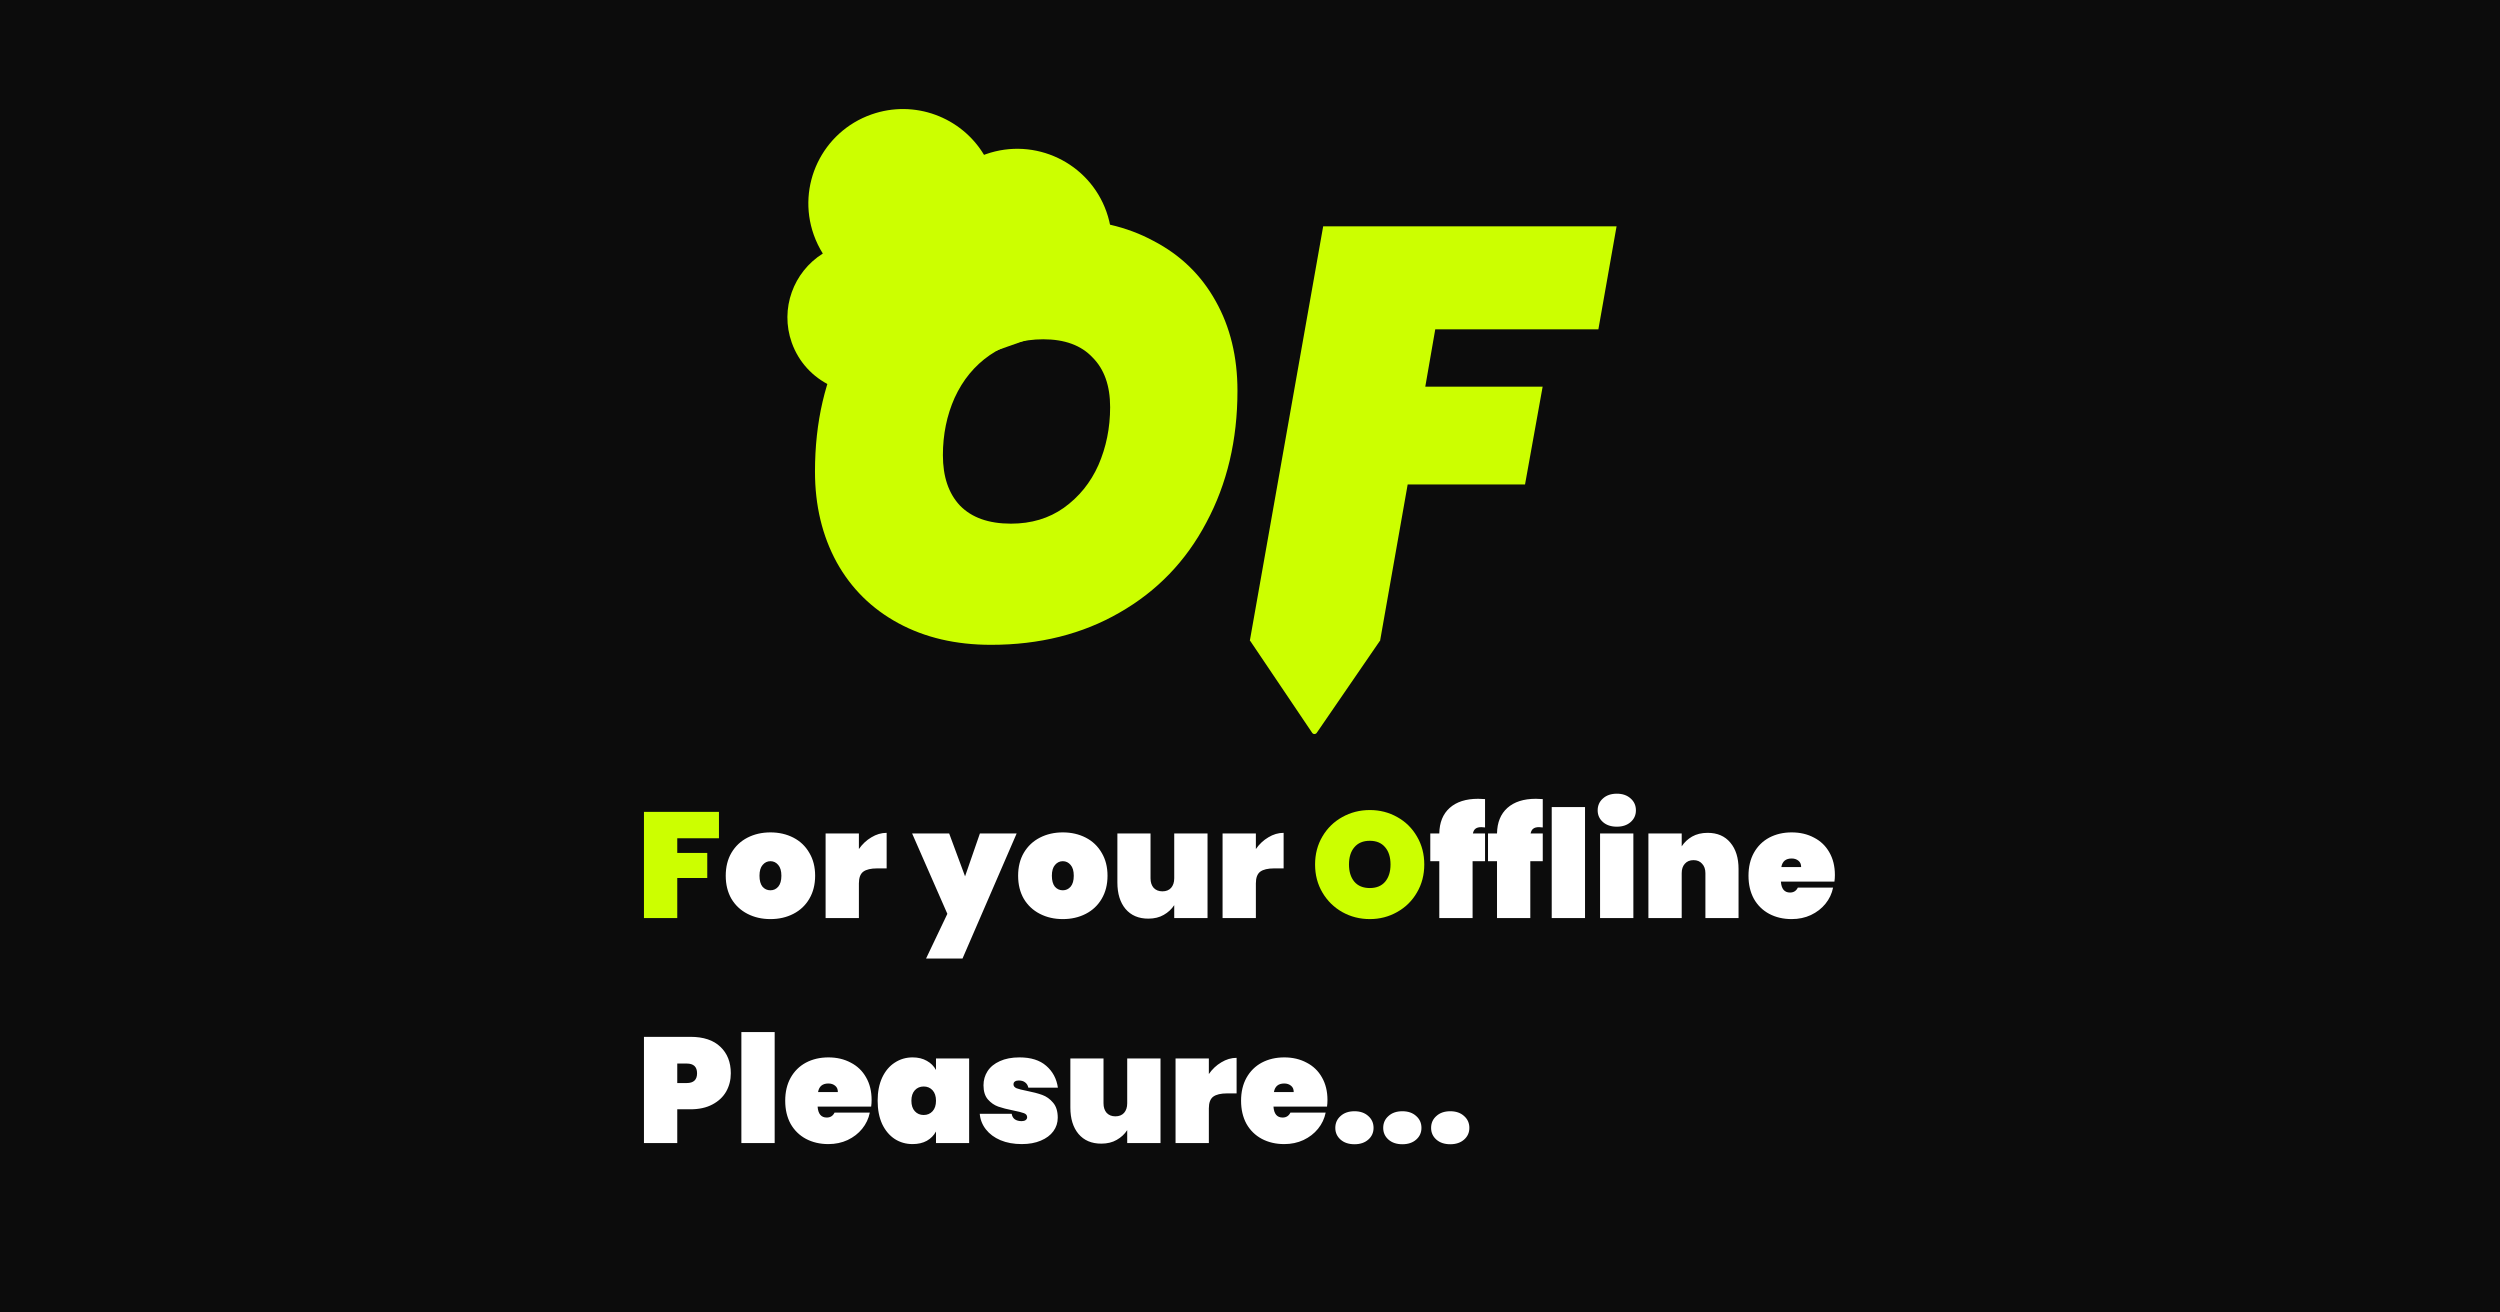 <svg width="1200" height="630" viewBox="0 0 1200 630" fill="none" xmlns="http://www.w3.org/2000/svg">
<rect width="1200" height="630" fill="#0C0C0C"/>
<path d="M345.1 389.684V402.356H325.084V409.412H339.484V421.436H325.084V440.66H309.1V389.684H345.1ZM657.518 441.164C652.718 441.164 648.302 440.036 644.27 437.78C640.286 435.524 637.118 432.404 634.766 428.42C632.414 424.436 631.238 419.948 631.238 414.956C631.238 409.964 632.414 405.476 634.766 401.492C637.118 397.508 640.286 394.412 644.27 392.204C648.302 389.948 652.718 388.82 657.518 388.82C662.318 388.82 666.71 389.948 670.694 392.204C674.678 394.412 677.822 397.508 680.126 401.492C682.478 405.476 683.654 409.964 683.654 414.956C683.654 419.948 682.478 424.436 680.126 428.42C677.822 432.404 674.654 435.524 670.622 437.78C666.638 440.036 662.27 441.164 657.518 441.164ZM657.518 426.26C660.686 426.26 663.134 425.252 664.862 423.236C666.59 421.172 667.454 418.412 667.454 414.956C667.454 411.452 666.59 408.692 664.862 406.676C663.134 404.612 660.686 403.58 657.518 403.58C654.302 403.58 651.83 404.612 650.102 406.676C648.374 408.692 647.51 411.452 647.51 414.956C647.51 418.412 648.374 421.172 650.102 423.236C651.83 425.252 654.302 426.26 657.518 426.26Z" fill="#CCFF00"/>
<path d="M369.81 441.164C365.73 441.164 362.058 440.324 358.794 438.644C355.53 436.964 352.962 434.564 351.09 431.444C349.266 428.276 348.354 424.58 348.354 420.356C348.354 416.132 349.266 412.46 351.09 409.34C352.962 406.172 355.53 403.748 358.794 402.068C362.058 400.388 365.73 399.548 369.81 399.548C373.89 399.548 377.562 400.388 380.826 402.068C384.09 403.748 386.634 406.172 388.458 409.34C390.33 412.46 391.266 416.132 391.266 420.356C391.266 424.58 390.33 428.276 388.458 431.444C386.634 434.564 384.09 436.964 380.826 438.644C377.562 440.324 373.89 441.164 369.81 441.164ZM369.81 427.34C371.298 427.34 372.546 426.764 373.554 425.612C374.562 424.412 375.066 422.66 375.066 420.356C375.066 418.052 374.562 416.324 373.554 415.172C372.546 413.972 371.298 413.372 369.81 413.372C368.322 413.372 367.074 413.972 366.066 415.172C365.058 416.324 364.554 418.052 364.554 420.356C364.554 422.66 365.034 424.412 365.994 425.612C367.002 426.764 368.274 427.34 369.81 427.34ZM412.272 407.54C413.904 405.188 415.896 403.316 418.248 401.924C420.6 400.484 423.048 399.764 425.592 399.764V416.828H421.056C418.032 416.828 415.8 417.356 414.36 418.412C412.968 419.468 412.272 421.34 412.272 424.028V440.66H396.288V400.052H412.272V407.54ZM487.995 400.052L462.003 460.1H444.507L454.731 438.644L437.811 400.052H455.595L463.227 420.644L470.355 400.052H487.995ZM510.154 441.164C506.074 441.164 502.402 440.324 499.138 438.644C495.874 436.964 493.306 434.564 491.434 431.444C489.61 428.276 488.698 424.58 488.698 420.356C488.698 416.132 489.61 412.46 491.434 409.34C493.306 406.172 495.874 403.748 499.138 402.068C502.402 400.388 506.074 399.548 510.154 399.548C514.234 399.548 517.906 400.388 521.17 402.068C524.434 403.748 526.978 406.172 528.802 409.34C530.674 412.46 531.61 416.132 531.61 420.356C531.61 424.58 530.674 428.276 528.802 431.444C526.978 434.564 524.434 436.964 521.17 438.644C517.906 440.324 514.234 441.164 510.154 441.164ZM510.154 427.34C511.642 427.34 512.89 426.764 513.898 425.612C514.906 424.412 515.41 422.66 515.41 420.356C515.41 418.052 514.906 416.324 513.898 415.172C512.89 413.972 511.642 413.372 510.154 413.372C508.666 413.372 507.418 413.972 506.41 415.172C505.402 416.324 504.898 418.052 504.898 420.356C504.898 422.66 505.378 424.412 506.338 425.612C507.346 426.764 508.618 427.34 510.154 427.34ZM579.615 400.052V440.66H563.631V434.468C562.383 436.388 560.703 437.948 558.591 439.148C556.527 440.348 554.055 440.948 551.175 440.948C546.519 440.948 542.871 439.388 540.231 436.268C537.639 433.148 536.343 428.924 536.343 423.596V400.052H552.255V421.58C552.255 423.5 552.759 425.036 553.767 426.188C554.823 427.292 556.215 427.844 557.943 427.844C559.719 427.844 561.111 427.292 562.119 426.188C563.127 425.036 563.631 423.5 563.631 421.58V400.052H579.615ZM602.818 407.54C604.45 405.188 606.442 403.316 608.794 401.924C611.146 400.484 613.594 399.764 616.138 399.764V416.828H611.602C608.578 416.828 606.346 417.356 604.906 418.412C603.514 419.468 602.818 421.34 602.818 424.028V440.66H586.834V400.052H602.818V407.54ZM712.82 397.172C711.956 397.076 711.356 397.028 711.02 397.028C709.82 397.028 708.908 397.268 708.284 397.748C707.66 398.18 707.228 398.948 706.988 400.052H712.82V413.372H706.844V440.66H690.86V413.372H686.54V400.052H690.86C690.956 394.772 692.612 390.692 695.828 387.812C699.092 384.884 703.652 383.42 709.508 383.42C710.18 383.42 711.284 383.468 712.82 383.564V397.172ZM740.523 397.172C739.659 397.076 739.059 397.028 738.723 397.028C737.523 397.028 736.611 397.268 735.987 397.748C735.363 398.18 734.931 398.948 734.691 400.052H740.523V413.372H734.547V440.66H718.563V413.372H714.243V400.052H718.563C718.659 394.772 720.315 390.692 723.531 387.812C726.795 384.884 731.355 383.42 737.211 383.42C737.883 383.42 738.987 383.468 740.523 383.564V397.172ZM760.811 387.38V440.66H744.827V387.38H760.811ZM776.094 396.812C773.31 396.812 771.078 396.068 769.398 394.58C767.718 393.092 766.878 391.22 766.878 388.964C766.878 386.66 767.718 384.764 769.398 383.276C771.078 381.74 773.31 380.972 776.094 380.972C778.83 380.972 781.038 381.74 782.718 383.276C784.398 384.764 785.238 386.66 785.238 388.964C785.238 391.22 784.398 393.092 782.718 394.58C781.038 396.068 778.83 396.812 776.094 396.812ZM784.014 400.052V440.66H768.03V400.052H784.014ZM819.673 399.764C824.329 399.764 827.953 401.324 830.545 404.444C833.185 407.564 834.505 411.788 834.505 417.116V440.66H818.593V419.132C818.593 417.212 818.065 415.7 817.009 414.596C816.001 413.444 814.633 412.868 812.905 412.868C811.129 412.868 809.737 413.444 808.729 414.596C807.721 415.7 807.217 417.212 807.217 419.132V440.66H791.233V400.052H807.217V406.244C808.465 404.324 810.121 402.764 812.185 401.564C814.297 400.364 816.793 399.764 819.673 399.764ZM880.748 419.996C880.748 421.1 880.676 422.156 880.532 423.164H854.828C855.068 426.668 856.532 428.42 859.22 428.42C860.948 428.42 862.196 427.628 862.964 426.044H879.884C879.308 428.924 878.084 431.516 876.212 433.82C874.388 436.076 872.06 437.876 869.228 439.22C866.444 440.516 863.372 441.164 860.012 441.164C855.98 441.164 852.38 440.324 849.212 438.644C846.092 436.964 843.644 434.564 841.868 431.444C840.14 428.276 839.276 424.58 839.276 420.356C839.276 416.132 840.14 412.46 841.868 409.34C843.644 406.172 846.092 403.748 849.212 402.068C852.38 400.388 855.98 399.548 860.012 399.548C864.044 399.548 867.62 400.388 870.74 402.068C873.908 403.7 876.356 406.052 878.084 409.124C879.86 412.196 880.748 415.82 880.748 419.996ZM864.548 416.18C864.548 414.836 864.116 413.828 863.252 413.156C862.388 412.436 861.308 412.076 860.012 412.076C857.18 412.076 855.524 413.444 855.044 416.18H864.548ZM350.788 515.18C350.788 518.396 350.044 521.324 348.556 523.964C347.068 526.556 344.86 528.62 341.932 530.156C339.052 531.692 335.548 532.46 331.42 532.46H325.084V548.66H309.1V497.684H331.42C337.66 497.684 342.436 499.268 345.748 502.436C349.108 505.604 350.788 509.852 350.788 515.18ZM329.62 519.86C332.932 519.86 334.588 518.3 334.588 515.18C334.588 512.06 332.932 510.5 329.62 510.5H325.084V519.86H329.62ZM371.842 495.38V548.66H355.858V495.38H371.842ZM418.373 527.996C418.373 529.1 418.301 530.156 418.157 531.164H392.453C392.693 534.668 394.157 536.42 396.845 536.42C398.573 536.42 399.821 535.628 400.589 534.044H417.509C416.933 536.924 415.709 539.516 413.837 541.82C412.013 544.076 409.685 545.876 406.853 547.22C404.069 548.516 400.997 549.164 397.637 549.164C393.605 549.164 390.005 548.324 386.837 546.644C383.717 544.964 381.269 542.564 379.493 539.444C377.765 536.276 376.901 532.58 376.901 528.356C376.901 524.132 377.765 520.46 379.493 517.34C381.269 514.172 383.717 511.748 386.837 510.068C390.005 508.388 393.605 507.548 397.637 507.548C401.669 507.548 405.245 508.388 408.365 510.068C411.533 511.7 413.981 514.052 415.709 517.124C417.485 520.196 418.373 523.82 418.373 527.996ZM402.173 524.18C402.173 522.836 401.741 521.828 400.877 521.156C400.013 520.436 398.933 520.076 397.637 520.076C394.805 520.076 393.149 521.444 392.669 524.18H402.173ZM421.268 528.356C421.268 524.084 421.988 520.388 423.428 517.268C424.916 514.1 426.932 511.7 429.476 510.068C432.02 508.388 434.876 507.548 438.044 507.548C440.684 507.548 442.964 508.1 444.884 509.204C446.804 510.26 448.268 511.724 449.276 513.596V508.052H465.188V548.66H449.276V543.116C448.268 544.988 446.804 546.476 444.884 547.58C442.964 548.636 440.684 549.164 438.044 549.164C434.876 549.164 432.02 548.348 429.476 546.716C426.932 545.036 424.916 542.636 423.428 539.516C421.988 536.348 421.268 532.628 421.268 528.356ZM449.276 528.356C449.276 526.196 448.724 524.516 447.62 523.316C446.516 522.116 445.1 521.516 443.372 521.516C441.644 521.516 440.228 522.116 439.124 523.316C438.02 524.516 437.468 526.196 437.468 528.356C437.468 530.516 438.02 532.196 439.124 533.396C440.228 534.596 441.644 535.196 443.372 535.196C445.1 535.196 446.516 534.596 447.62 533.396C448.724 532.196 449.276 530.516 449.276 528.356ZM490.438 549.164C486.598 549.164 483.19 548.54 480.214 547.292C477.286 546.044 474.958 544.316 473.23 542.108C471.502 539.9 470.518 537.404 470.278 534.62H485.614C485.806 535.82 486.31 536.708 487.126 537.284C487.99 537.86 489.07 538.148 490.366 538.148C491.182 538.148 491.83 537.98 492.31 537.644C492.79 537.26 493.03 536.804 493.03 536.276C493.03 535.364 492.526 534.716 491.518 534.332C490.51 533.948 488.806 533.516 486.406 533.036C483.478 532.46 481.054 531.836 479.134 531.164C477.262 530.492 475.606 529.34 474.166 527.708C472.774 526.076 472.078 523.82 472.078 520.94C472.078 518.444 472.726 516.188 474.022 514.172C475.366 512.108 477.334 510.5 479.926 509.348C482.518 508.148 485.662 507.548 489.358 507.548C494.83 507.548 499.102 508.892 502.174 511.58C505.294 514.268 507.166 517.772 507.79 522.092H493.606C493.366 520.988 492.862 520.148 492.094 519.572C491.326 518.948 490.294 518.636 488.998 518.636C488.182 518.636 487.558 518.804 487.126 519.14C486.694 519.428 486.478 519.884 486.478 520.508C486.478 521.324 486.982 521.948 487.99 522.38C488.998 522.764 490.606 523.172 492.814 523.604C495.742 524.18 498.214 524.828 500.23 525.548C502.246 526.268 503.998 527.516 505.486 529.292C506.974 531.02 507.718 533.42 507.718 536.492C507.718 538.892 507.022 541.052 505.63 542.972C504.238 544.892 502.222 546.404 499.582 547.508C496.99 548.612 493.942 549.164 490.438 549.164ZM557.045 508.052V548.66H541.061V542.468C539.813 544.388 538.133 545.948 536.021 547.148C533.957 548.348 531.485 548.948 528.605 548.948C523.949 548.948 520.301 547.388 517.661 544.268C515.069 541.148 513.773 536.924 513.773 531.596V508.052H529.685V529.58C529.685 531.5 530.189 533.036 531.197 534.188C532.253 535.292 533.645 535.844 535.373 535.844C537.149 535.844 538.541 535.292 539.549 534.188C540.557 533.036 541.061 531.5 541.061 529.58V508.052H557.045ZM580.248 515.54C581.88 513.188 583.872 511.316 586.224 509.924C588.576 508.484 591.024 507.764 593.568 507.764V524.828H589.032C586.008 524.828 583.776 525.356 582.336 526.412C580.944 527.468 580.248 529.34 580.248 532.028V548.66H564.264V508.052H580.248V515.54ZM637.185 527.996C637.185 529.1 637.113 530.156 636.969 531.164H611.265C611.505 534.668 612.969 536.42 615.657 536.42C617.385 536.42 618.633 535.628 619.401 534.044H636.321C635.745 536.924 634.521 539.516 632.649 541.82C630.825 544.076 628.497 545.876 625.665 547.22C622.881 548.516 619.809 549.164 616.449 549.164C612.417 549.164 608.817 548.324 605.649 546.644C602.529 544.964 600.081 542.564 598.305 539.444C596.577 536.276 595.713 532.58 595.713 528.356C595.713 524.132 596.577 520.46 598.305 517.34C600.081 514.172 602.529 511.748 605.649 510.068C608.817 508.388 612.417 507.548 616.449 507.548C620.481 507.548 624.057 508.388 627.177 510.068C630.345 511.7 632.793 514.052 634.521 517.124C636.297 520.196 637.185 523.82 637.185 527.996ZM620.985 524.18C620.985 522.836 620.553 521.828 619.689 521.156C618.825 520.436 617.745 520.076 616.449 520.076C613.617 520.076 611.961 521.444 611.481 524.18H620.985ZM650.161 549.236C647.377 549.236 645.145 548.492 643.465 547.004C641.785 545.516 640.945 543.644 640.945 541.388C640.945 539.084 641.785 537.188 643.465 535.7C645.145 534.164 647.377 533.396 650.161 533.396C652.897 533.396 655.105 534.164 656.785 535.7C658.465 537.188 659.305 539.084 659.305 541.388C659.305 543.644 658.465 545.516 656.785 547.004C655.105 548.492 652.897 549.236 650.161 549.236ZM673.153 549.236C670.369 549.236 668.137 548.492 666.457 547.004C664.777 545.516 663.937 543.644 663.937 541.388C663.937 539.084 664.777 537.188 666.457 535.7C668.137 534.164 670.369 533.396 673.153 533.396C675.889 533.396 678.097 534.164 679.777 535.7C681.457 537.188 682.297 539.084 682.297 541.388C682.297 543.644 681.457 545.516 679.777 547.004C678.097 548.492 675.889 549.236 673.153 549.236ZM696.145 549.236C693.361 549.236 691.129 548.492 689.449 547.004C687.769 545.516 686.929 543.644 686.929 541.388C686.929 539.084 687.769 537.188 689.449 535.7C691.129 534.164 693.361 533.396 696.145 533.396C698.881 533.396 701.089 534.164 702.769 535.7C704.449 537.188 705.289 539.084 705.289 541.388C705.289 543.644 704.449 545.516 702.769 547.004C701.089 548.492 698.881 549.236 696.145 549.236Z" fill="white"/>
<path d="M775.953 108.632L767.222 158.08H688.922L684.134 185.614H740.465L732.015 232.533H675.684L662.447 307.548H599.92L635.126 108.632H775.953Z" fill="#CCFF00"/>
<path d="M475.686 309.515C458.787 309.515 443.953 306.05 431.185 299.119C418.417 292.189 408.559 282.449 401.612 269.9C394.664 257.163 391.19 242.647 391.19 226.352C391.19 202.565 396.072 181.587 405.836 163.418C415.788 145.062 429.589 130.827 447.239 120.713C465.077 110.411 485.544 105.26 508.64 105.26C525.914 105.26 540.936 108.726 553.704 115.656C566.66 122.399 576.612 132.045 583.559 144.594C590.507 156.956 593.981 171.285 593.981 187.58C593.981 211.18 589.005 232.252 579.053 250.795C569.289 269.338 555.394 283.761 537.368 294.062C519.53 304.364 498.97 309.515 475.686 309.515ZM485.263 251.357C495.027 251.357 503.476 248.828 510.611 243.771C517.934 238.527 523.474 231.69 527.229 223.262C530.984 214.646 532.862 205.374 532.862 195.447C532.862 185.145 530.045 177.185 524.412 171.566C518.967 165.759 511.081 162.856 500.753 162.856C490.989 162.856 482.446 165.385 475.123 170.442C467.8 175.499 462.167 182.336 458.224 190.952C454.468 199.38 452.591 208.558 452.591 218.485C452.591 228.787 455.313 236.841 460.759 242.647C466.392 248.454 474.56 251.357 485.263 251.357Z" fill="#CCFF00"/>
<path d="M380.034 164.444C386.711 183.308 407.454 193.201 426.365 186.54L503.406 159.406C527.045 151.081 539.442 125.217 531.096 101.637C522.749 78.057 496.821 65.691 473.183 74.017C472.897 74.117 472.613 74.22 472.331 74.326C461.469 56.229 439.002 47.641 418.292 54.935C394.654 63.261 382.257 89.125 390.603 112.704C391.742 115.922 393.208 118.931 394.952 121.707C380.873 130.514 374.271 148.16 380.034 164.444Z" fill="#CCFF00"/>
<path fill-rule="evenodd" clip-rule="evenodd" d="M662.438 307.474C661.868 306.265 662.14 304.837 661.068 304.845L648.158 302.818C648.105 302.81 648.052 302.806 647.998 302.804C647.315 302.767 646.772 302.2 646.777 301.507L646.914 283.001C646.92 282.244 646.325 281.635 645.586 281.641L618.606 281.844C617.867 281.85 617.263 282.468 617.258 283.225L617.12 301.77C617.115 302.474 616.544 303.044 615.838 303.049L601.843 304.828C600.77 304.836 600.978 306.705 600 307.474L629.839 351.745C630.364 352.545 631.521 352.537 632.058 351.728L662.438 307.474Z" fill="#CCFF00"/>
</svg>
